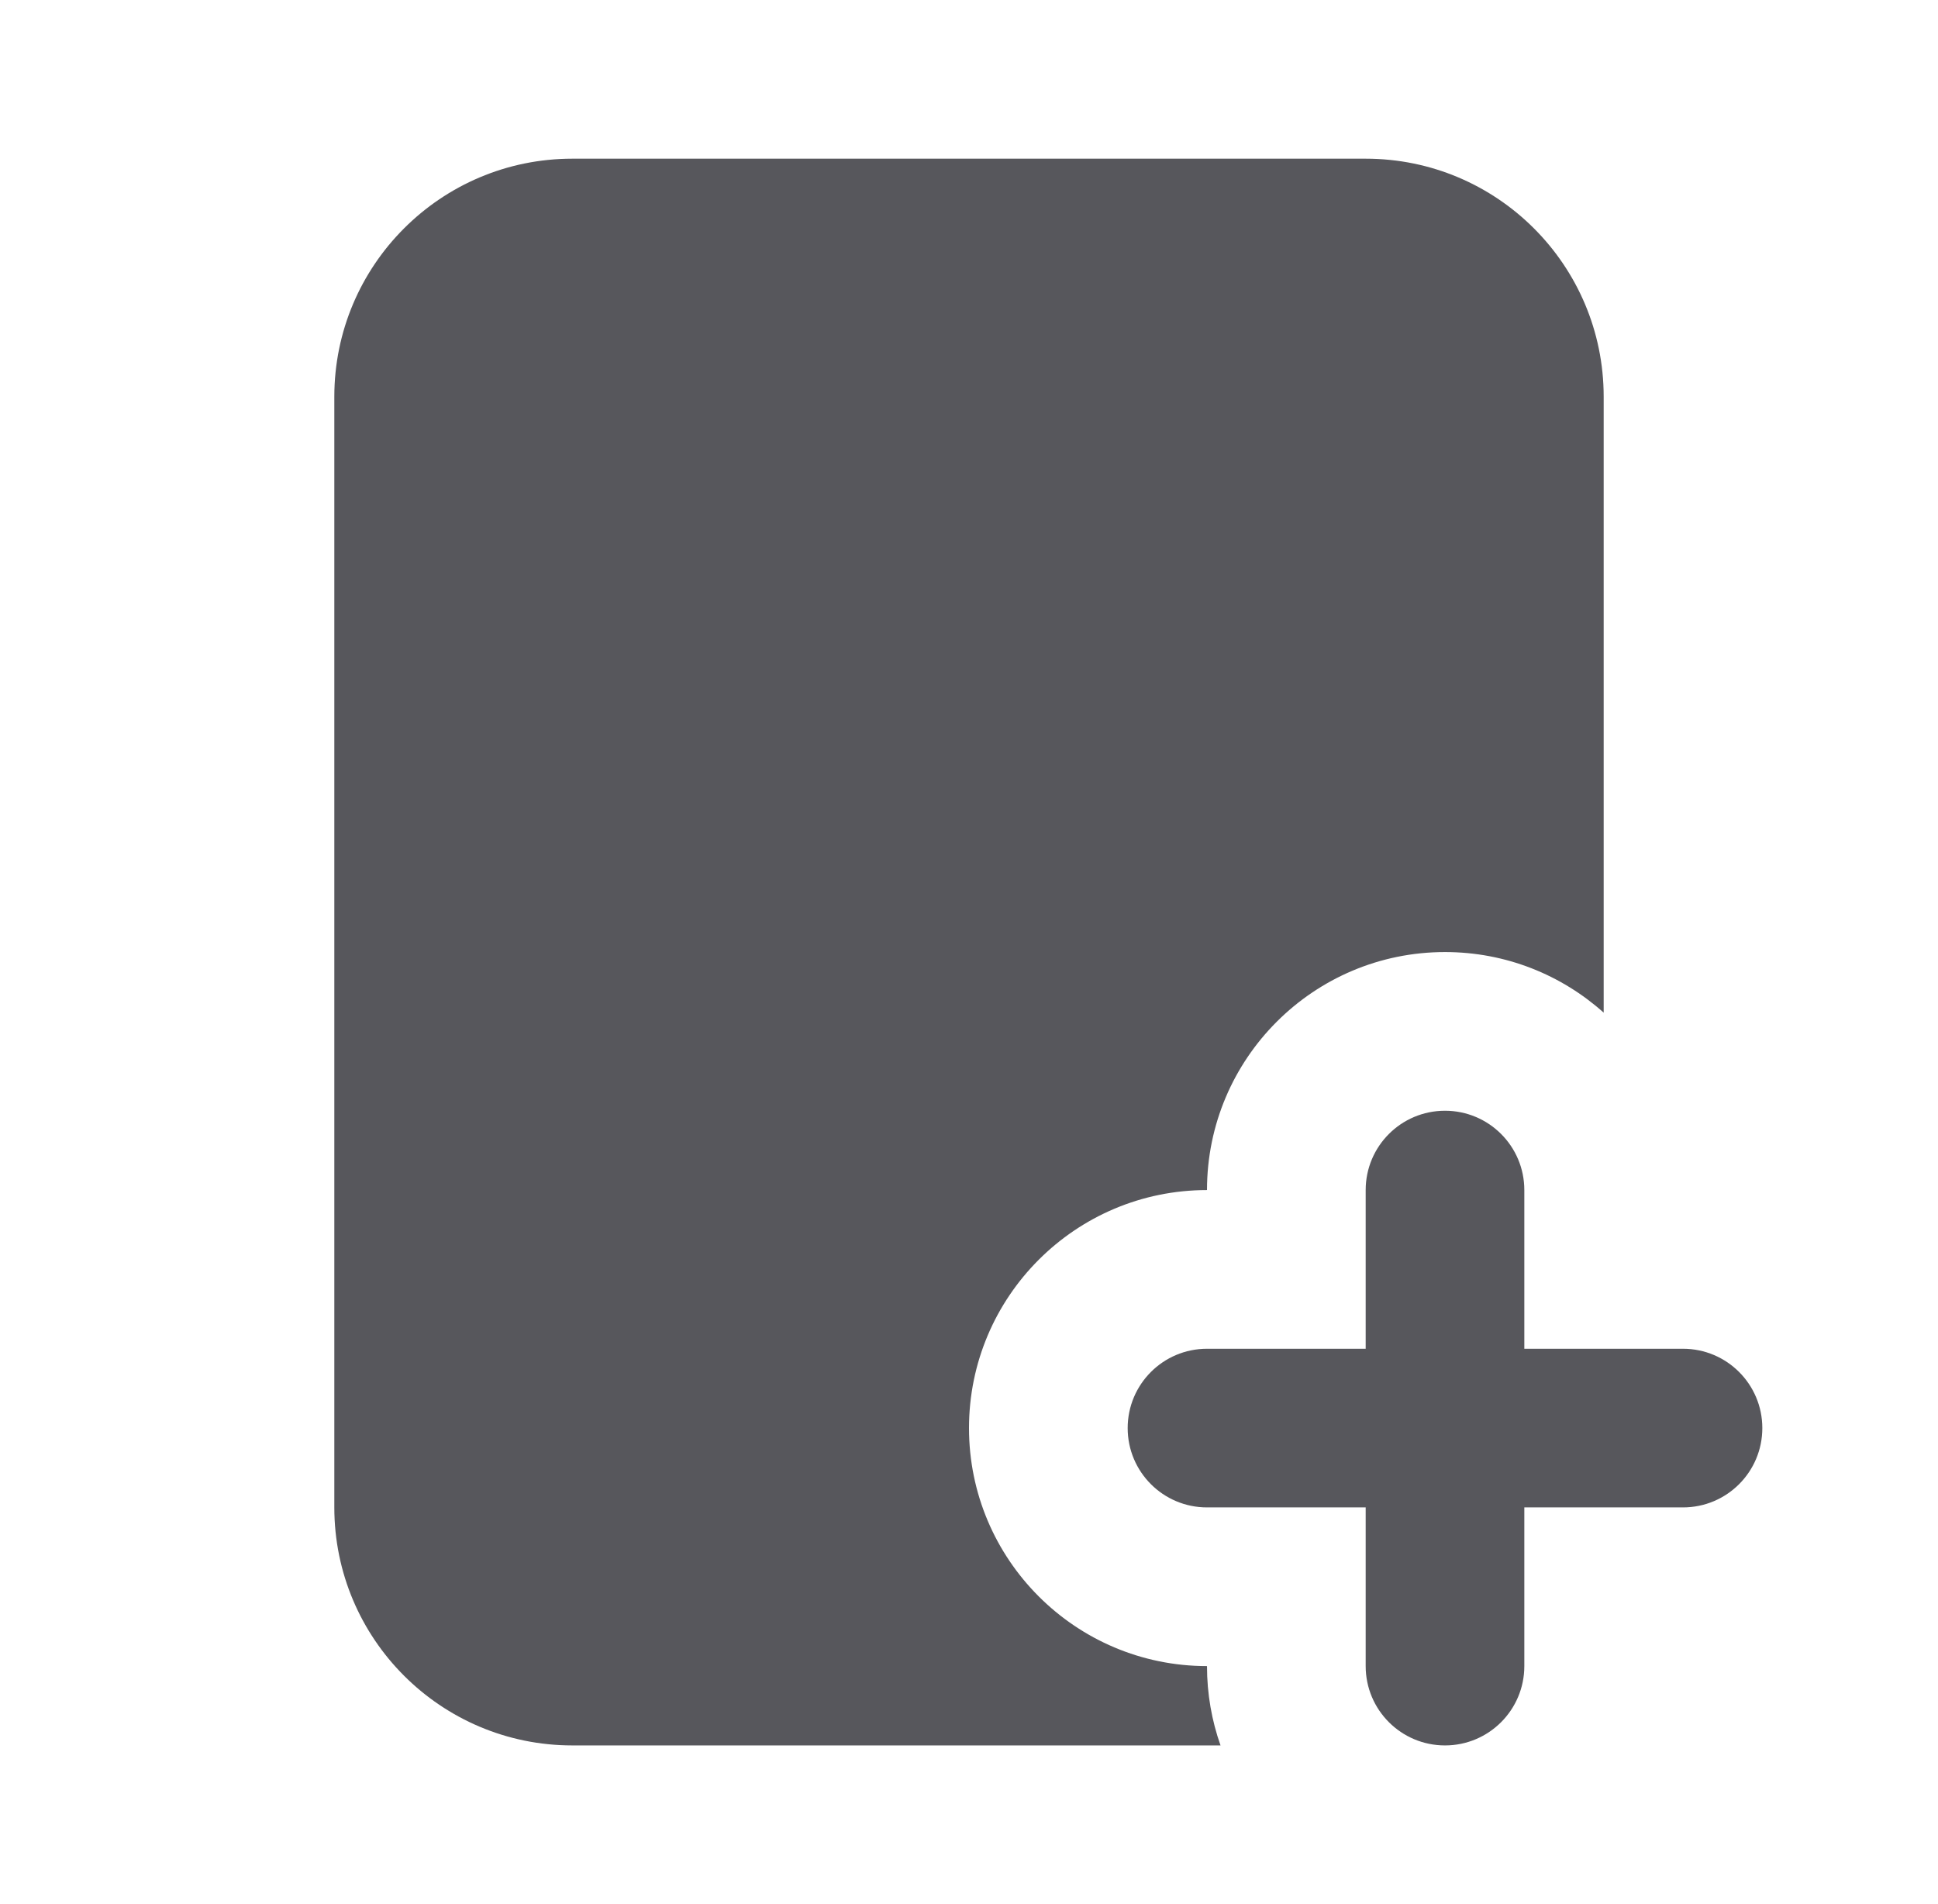 <svg width="57" height="56" viewBox="0 0 57 56" fill="none" xmlns="http://www.w3.org/2000/svg">
<path d="M16.833 4.667C12.967 4.667 9.833 7.801 9.833 11.667V44.333C9.833 48.199 12.967 51.333 16.833 51.333H35.898C35.64 50.603 35.5 49.818 35.5 49C31.634 49 28.5 45.866 28.5 42C28.5 38.134 31.634 35 35.5 35C35.5 31.134 38.634 28 42.5 28C44.293 28 45.928 28.674 47.167 29.782V11.667C47.167 7.801 44.033 4.667 40.167 4.667H16.833Z" fill="#57575C"/>
<path d="M44.833 35C44.833 33.711 43.789 32.667 42.5 32.667C41.211 32.667 40.167 33.711 40.167 35V39.667H35.5C34.211 39.667 33.167 40.711 33.167 42C33.167 43.289 34.211 44.333 35.5 44.333H40.167V49C40.167 50.289 41.211 51.333 42.5 51.333C43.789 51.333 44.833 50.289 44.833 49V44.333H49.5C50.789 44.333 51.833 43.289 51.833 42C51.833 40.711 50.789 39.667 49.5 39.667H44.833V35Z" fill="#57575C"/>
</svg>
